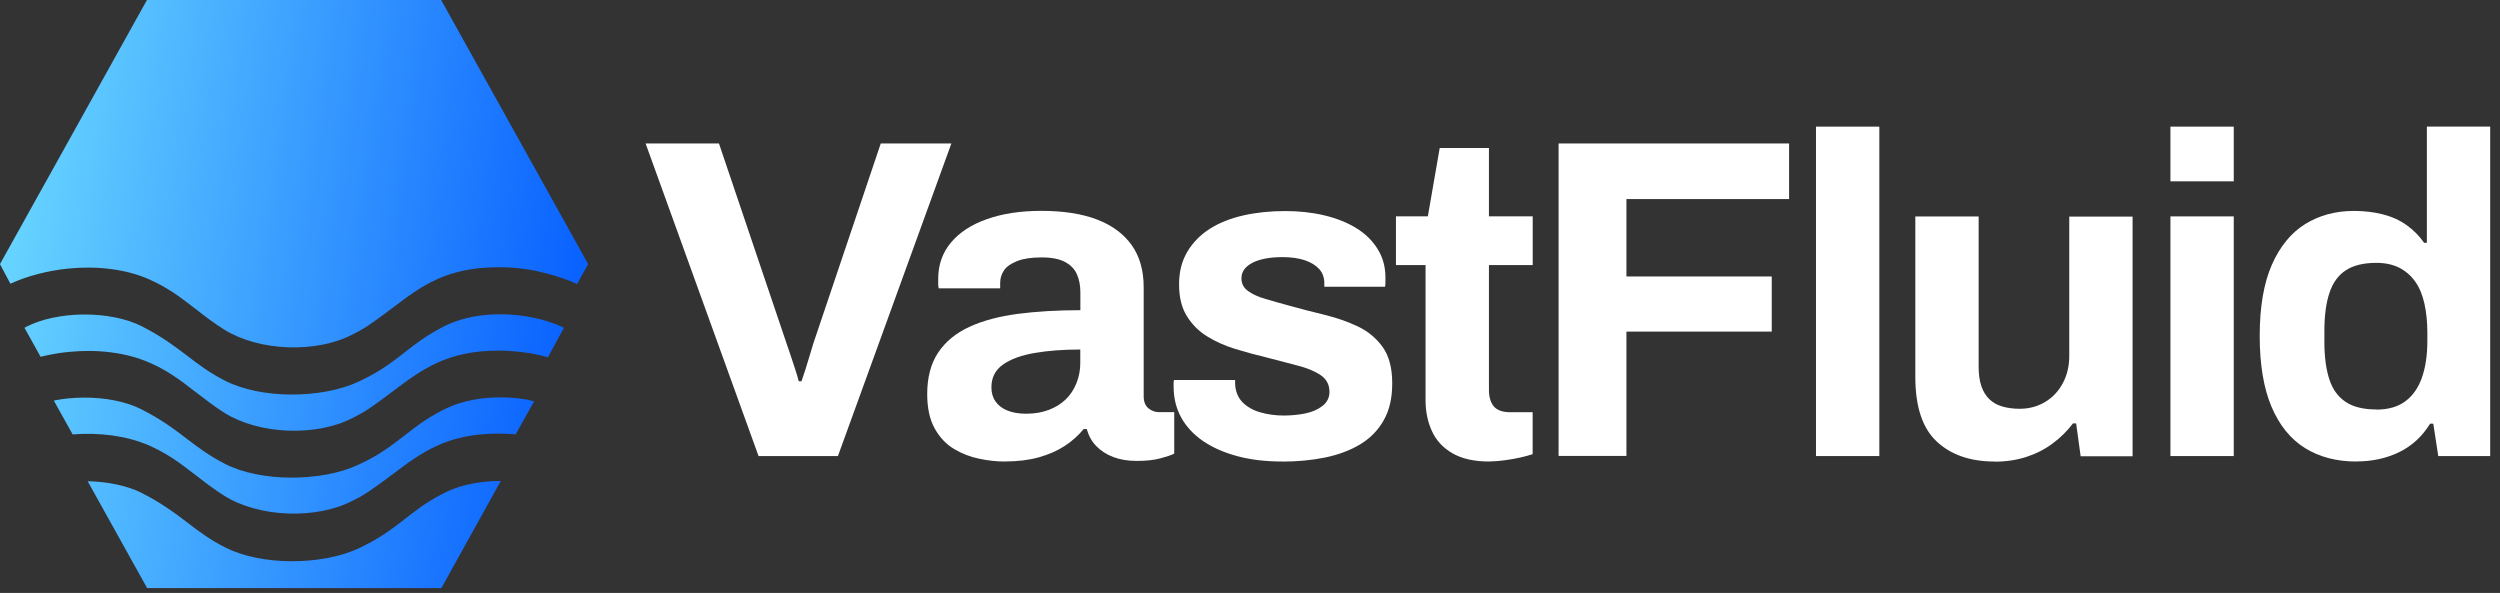 <svg width="156" height="37" viewBox="0 0 156 37" fill="none" xmlns="http://www.w3.org/2000/svg">
<rect x="0" y="0" width="156" height="37" fill="#333333" stroke="none"/>
<g clip-path="url(#clip0_869_5460)">
<path fill-rule="evenodd" clip-rule="evenodd" d="M0 16.478L4.587 8.239L9.169 0H27.528L32.114 8.239L36.701 16.478L36.007 17.724C35.855 17.66 35.712 17.593 35.561 17.53C34.938 17.282 34.286 17.097 33.612 16.941C33.221 16.848 32.821 16.785 32.392 16.739C31.955 16.693 31.513 16.672 31.075 16.676C27.86 16.676 26.265 17.867 24.515 19.196C24.132 19.487 23.741 19.773 23.349 20.055C23.236 20.126 23.135 20.202 23.03 20.278C22.924 20.354 22.815 20.417 22.701 20.488C22.495 20.619 22.319 20.711 22.112 20.812L21.986 20.875C20.863 21.464 19.402 21.725 17.951 21.671C16.499 21.616 15.064 21.237 13.987 20.564C13.347 20.16 12.784 19.735 12.199 19.272L12.064 19.171C11.618 18.83 11.21 18.515 10.772 18.229C10.326 17.942 9.855 17.673 9.295 17.425C7.818 16.777 6.009 16.583 4.246 16.76C2.983 16.89 1.734 17.21 0.648 17.703L0 16.486L0 16.478ZM31.252 30.011C30.486 30.011 29.745 30.095 29.089 30.259C28.803 30.334 28.555 30.406 28.315 30.499C28.071 30.591 27.831 30.701 27.604 30.823C26.59 31.349 25.967 31.837 25.314 32.346C24.86 32.704 24.389 33.065 23.774 33.461C23.547 33.604 23.316 33.739 23.08 33.865C22.849 33.983 22.617 34.105 22.361 34.227C21.212 34.761 19.672 35.031 18.148 35.022C16.663 35.014 15.174 34.727 14.063 34.164C13.082 33.667 12.396 33.15 11.685 32.603C10.911 32.014 10.091 31.395 8.82 30.747C7.919 30.297 6.712 30.057 5.47 30.027L9.182 36.697H27.541L31.252 30.006V30.011ZM33.335 25.028L32.178 27.103C31.811 27.073 31.45 27.057 31.084 27.057C27.869 27.057 26.274 28.256 24.523 29.577C24.14 29.863 23.758 30.149 23.358 30.427C23.244 30.511 23.143 30.574 23.038 30.65C22.933 30.726 22.823 30.789 22.71 30.86C22.504 30.991 22.327 31.084 22.121 31.184L21.994 31.248C20.871 31.837 19.411 32.098 17.959 32.043C16.508 31.988 15.073 31.61 13.995 30.936C13.356 30.532 12.792 30.099 12.207 29.644L12.072 29.543C11.626 29.203 11.218 28.887 10.781 28.601C10.335 28.315 9.863 28.045 9.304 27.797C7.898 27.187 6.207 26.977 4.532 27.107L3.358 24.995C3.947 24.873 4.57 24.818 5.193 24.81C6.518 24.801 7.835 25.041 8.799 25.529C10.074 26.173 10.89 26.791 11.664 27.385C12.375 27.928 13.061 28.445 14.042 28.946C15.152 29.518 16.642 29.796 18.128 29.804C19.651 29.813 21.191 29.548 22.34 29.009C22.596 28.891 22.84 28.778 23.067 28.651C23.303 28.525 23.535 28.39 23.762 28.247C24.376 27.852 24.839 27.49 25.302 27.132C25.95 26.623 26.577 26.135 27.591 25.609C27.831 25.491 28.062 25.378 28.311 25.285C28.55 25.192 28.811 25.121 29.085 25.045C30.242 24.751 31.631 24.713 32.948 24.944C33.074 24.991 33.204 25.02 33.331 25.037L33.335 25.028ZM35.186 20.45C34.509 20.126 33.743 19.895 32.943 19.76C31.626 19.529 30.238 19.567 29.081 19.861C28.794 19.937 28.546 20.008 28.306 20.101C28.067 20.194 27.827 20.295 27.595 20.425C26.581 20.951 25.958 21.439 25.306 21.948C24.852 22.306 24.38 22.668 23.766 23.063C23.539 23.206 23.307 23.341 23.072 23.467C22.836 23.593 22.592 23.711 22.352 23.825C21.203 24.359 19.663 24.629 18.14 24.62C16.655 24.612 15.165 24.326 14.054 23.762C13.074 23.265 12.396 22.748 11.685 22.201C10.911 21.612 10.091 20.993 8.82 20.345C7.848 19.857 6.531 19.617 5.214 19.625C3.905 19.634 2.596 19.895 1.624 20.4L1.527 20.454L2.533 22.264C3.101 22.125 3.69 22.016 4.279 21.961C6.034 21.784 7.839 21.978 9.32 22.626C9.838 22.849 10.33 23.114 10.797 23.429C11.235 23.715 11.652 24.027 12.089 24.372L12.224 24.473C12.813 24.923 13.364 25.357 14.012 25.765C15.089 26.438 16.524 26.817 17.976 26.872C19.428 26.926 20.879 26.669 22.011 26.076L22.138 26.013C22.335 25.912 22.533 25.803 22.727 25.689C22.845 25.613 22.95 25.55 23.055 25.479C23.16 25.403 23.261 25.34 23.375 25.256C23.774 24.978 24.166 24.683 24.54 24.397C26.295 23.076 27.89 21.877 31.1 21.877C31.546 21.877 31.992 21.906 32.417 21.953C32.842 21.999 33.246 22.062 33.638 22.154C33.823 22.201 34.012 22.247 34.189 22.293L35.195 20.446L35.186 20.45Z" fill="url(#paint0_linear_869_5460)"/>
<path d="M47.334 28.458L40.286 8.954H44.864L49.072 21.405C49.148 21.616 49.232 21.864 49.329 22.158C49.426 22.453 49.518 22.739 49.615 23.025C49.708 23.311 49.788 23.564 49.842 23.791H50.015C50.09 23.581 50.17 23.341 50.255 23.067C50.339 22.794 50.427 22.512 50.511 22.23C50.595 21.944 50.675 21.679 50.751 21.435L54.959 8.954H59.365L52.287 28.458H47.339H47.334Z" fill="white"/>
<path d="M62.689 28.799C62.197 28.799 61.671 28.744 61.111 28.626C60.551 28.513 60.025 28.311 59.533 28.016C59.041 27.722 58.637 27.297 58.325 26.737C58.014 26.177 57.858 25.462 57.858 24.591C57.858 23.547 58.086 22.685 58.54 22.003C58.995 21.322 59.642 20.787 60.488 20.396C61.33 20.009 62.34 19.739 63.518 19.584C64.692 19.432 65.992 19.356 67.415 19.356V18.25C67.415 17.812 67.343 17.433 67.2 17.114C67.057 16.79 66.813 16.537 66.459 16.348C66.11 16.158 65.622 16.062 64.995 16.062C64.368 16.062 63.863 16.137 63.476 16.289C63.089 16.44 62.811 16.634 62.651 16.869C62.491 17.105 62.411 17.366 62.411 17.652V17.993H58.574C58.553 17.901 58.544 17.808 58.544 17.724V17.395C58.544 16.524 58.809 15.771 59.34 15.136C59.87 14.501 60.619 14.012 61.587 13.672C62.554 13.331 63.682 13.158 64.97 13.158C66.354 13.158 67.516 13.339 68.454 13.697C69.392 14.059 70.112 14.589 70.612 15.287C71.113 15.99 71.366 16.869 71.366 17.93V24.726C71.366 25.067 71.467 25.319 71.664 25.479C71.862 25.639 72.085 25.719 72.334 25.719H73.272V28.306C73.082 28.403 72.788 28.5 72.392 28.605C71.993 28.71 71.513 28.761 70.941 28.761C70.368 28.761 69.901 28.681 69.476 28.521C69.051 28.361 68.694 28.134 68.412 27.84C68.126 27.545 67.928 27.191 67.814 26.775H67.616C67.292 27.175 66.901 27.524 66.438 27.827C65.975 28.13 65.433 28.365 64.818 28.538C64.204 28.71 63.497 28.795 62.702 28.795L62.689 28.799ZM64.027 25.816C64.557 25.816 65.033 25.735 65.449 25.576C65.866 25.416 66.215 25.197 66.501 24.923C66.787 24.65 67.006 24.313 67.17 23.913C67.33 23.514 67.41 23.089 67.41 22.634V21.81C66.35 21.81 65.403 21.881 64.566 22.024C63.733 22.167 63.072 22.407 62.588 22.748C62.104 23.089 61.864 23.564 61.864 24.17C61.864 24.511 61.948 24.806 62.121 25.05C62.294 25.298 62.538 25.487 62.862 25.618C63.186 25.748 63.573 25.816 64.027 25.816Z" fill="white"/>
<path d="M80 28.798C78.956 28.798 78.018 28.685 77.185 28.458C76.351 28.23 75.64 27.915 75.051 27.507C74.462 27.099 74.012 26.61 73.701 26.042C73.389 25.474 73.233 24.83 73.233 24.111V23.884C73.233 23.808 73.242 23.753 73.263 23.711H77.071V23.938C77.088 24.414 77.243 24.797 77.525 25.091C77.812 25.386 78.182 25.601 78.649 25.731C79.112 25.866 79.6 25.929 80.113 25.929C80.568 25.929 81.01 25.887 81.434 25.802C81.859 25.718 82.221 25.563 82.516 25.335C82.811 25.108 82.958 24.814 82.958 24.456C82.958 24.002 82.773 23.652 82.402 23.404C82.032 23.156 81.548 22.958 80.951 22.806C80.353 22.655 79.705 22.487 79.002 22.297C78.359 22.146 77.715 21.969 77.071 21.771C76.427 21.573 75.842 21.313 75.325 20.989C74.803 20.669 74.382 20.244 74.058 19.722C73.734 19.2 73.574 18.544 73.574 17.744C73.574 16.945 73.747 16.288 74.088 15.712C74.428 15.136 74.9 14.656 75.493 14.277C76.091 13.898 76.789 13.621 77.597 13.44C78.401 13.259 79.267 13.17 80.197 13.17C81.069 13.17 81.885 13.259 82.642 13.44C83.4 13.621 84.064 13.886 84.632 14.235C85.201 14.584 85.647 15.022 85.966 15.544C86.29 16.065 86.45 16.646 86.45 17.294V17.664C86.45 17.778 86.442 17.854 86.421 17.892H82.638V17.664C82.638 17.324 82.533 17.033 82.327 16.798C82.116 16.562 81.817 16.377 81.43 16.242C81.043 16.112 80.572 16.044 80.025 16.044C79.646 16.044 79.301 16.074 78.986 16.128C78.674 16.188 78.405 16.272 78.178 16.385C77.95 16.499 77.774 16.638 77.652 16.798C77.53 16.957 77.466 17.151 77.466 17.378C77.466 17.702 77.605 17.959 77.879 18.161C78.152 18.359 78.519 18.527 78.973 18.657C79.427 18.792 79.928 18.931 80.479 19.082C81.161 19.272 81.876 19.457 82.625 19.638C83.374 19.819 84.069 20.059 84.713 20.362C85.356 20.665 85.878 21.098 86.278 21.654C86.677 22.213 86.875 22.966 86.875 23.913C86.875 24.86 86.699 25.592 86.349 26.215C86 26.838 85.512 27.343 84.885 27.721C84.258 28.1 83.53 28.373 82.697 28.546C81.864 28.718 80.963 28.803 79.995 28.803L80 28.798Z" fill="white"/>
<path d="M92.935 28.799C91.989 28.799 91.219 28.626 90.634 28.285C90.044 27.945 89.62 27.486 89.354 26.905C89.089 26.329 88.955 25.689 88.955 24.986V16.541H87.107V13.499H89.098L89.838 9.236H92.91V13.499H95.641V16.541H92.91V24.33C92.91 24.784 93.015 25.129 93.222 25.369C93.432 25.605 93.773 25.723 94.244 25.723H95.637V28.34C95.409 28.416 95.144 28.487 94.841 28.555C94.538 28.622 94.215 28.677 93.874 28.723C93.533 28.769 93.222 28.794 92.935 28.794V28.799Z" fill="white"/>
<path d="M97.256 28.458V8.954H111.639V12.421H101.489V17.252H110.557V20.69H101.489V28.449H97.252L97.256 28.458Z" fill="white"/>
<path d="M113.318 28.458V7.902H117.27V28.458H113.318Z" fill="white"/>
<path d="M124.46 28.799C122.945 28.799 121.742 28.382 120.85 27.549C119.957 26.716 119.516 25.369 119.516 23.514V13.507H123.467V22.861C123.467 23.354 123.522 23.766 123.639 24.099C123.753 24.431 123.917 24.7 124.136 24.911C124.355 25.121 124.624 25.273 124.944 25.365C125.264 25.458 125.625 25.508 126.025 25.508C126.614 25.508 127.144 25.365 127.616 25.083C128.087 24.801 128.457 24.406 128.722 23.905C128.988 23.404 129.122 22.84 129.122 22.213V13.516H133.073V28.471H129.833L129.551 26.421H129.354C128.992 26.897 128.571 27.313 128.087 27.671C127.603 28.033 127.06 28.311 126.454 28.508C125.848 28.706 125.184 28.807 124.464 28.807L124.46 28.799Z" fill="white"/>
<path d="M135.435 11.315V7.902H139.386V11.315H135.435ZM135.435 28.458V13.503H139.386V28.458H135.435Z" fill="white"/>
<path d="M147.032 28.799C145.799 28.799 144.734 28.517 143.834 27.961C142.933 27.402 142.239 26.543 141.746 25.39C141.254 24.233 141.006 22.756 141.006 20.955C141.006 19.154 141.258 17.681 141.759 16.533C142.26 15.388 142.954 14.538 143.834 13.987C144.713 13.44 145.735 13.162 146.888 13.162C147.532 13.162 148.134 13.234 148.694 13.377C149.253 13.52 149.746 13.743 150.171 14.046C150.596 14.349 150.962 14.719 151.265 15.152H151.437V7.902H155.388V28.458H152.148L151.837 26.438H151.639C151.147 27.233 150.503 27.827 149.708 28.214C148.912 28.601 148.02 28.794 147.036 28.794L147.032 28.799ZM148.281 25.559C149.022 25.559 149.624 25.386 150.086 25.045C150.549 24.704 150.899 24.212 151.126 23.568C151.353 22.924 151.467 22.159 151.467 21.267V20.753C151.467 20.088 151.403 19.482 151.281 18.935C151.159 18.384 150.966 17.925 150.697 17.555C150.431 17.185 150.099 16.903 149.704 16.701C149.304 16.503 148.832 16.402 148.281 16.402C147.486 16.402 146.851 16.558 146.375 16.869C145.9 17.181 145.559 17.656 145.353 18.292C145.142 18.927 145.041 19.718 145.041 20.665V21.317C145.041 22.264 145.146 23.051 145.353 23.678C145.559 24.305 145.904 24.772 146.375 25.083C146.846 25.395 147.482 25.55 148.281 25.55V25.559Z" fill="white"/>
</g>
<defs>
<linearGradient id="paint0_linear_869_5460" x1="-2.226" y1="15.371" x2="38.927" y2="21.33" gradientUnits="userSpaceOnUse">
<stop stop-color="#6DDCFF"/>
<stop offset="1" stop-color="#0157FF"/>
</linearGradient>
<clipPath id="clip0_869_5460">
<rect width="156" height="37" fill="white"/>
</clipPath>
</defs>
</svg>
